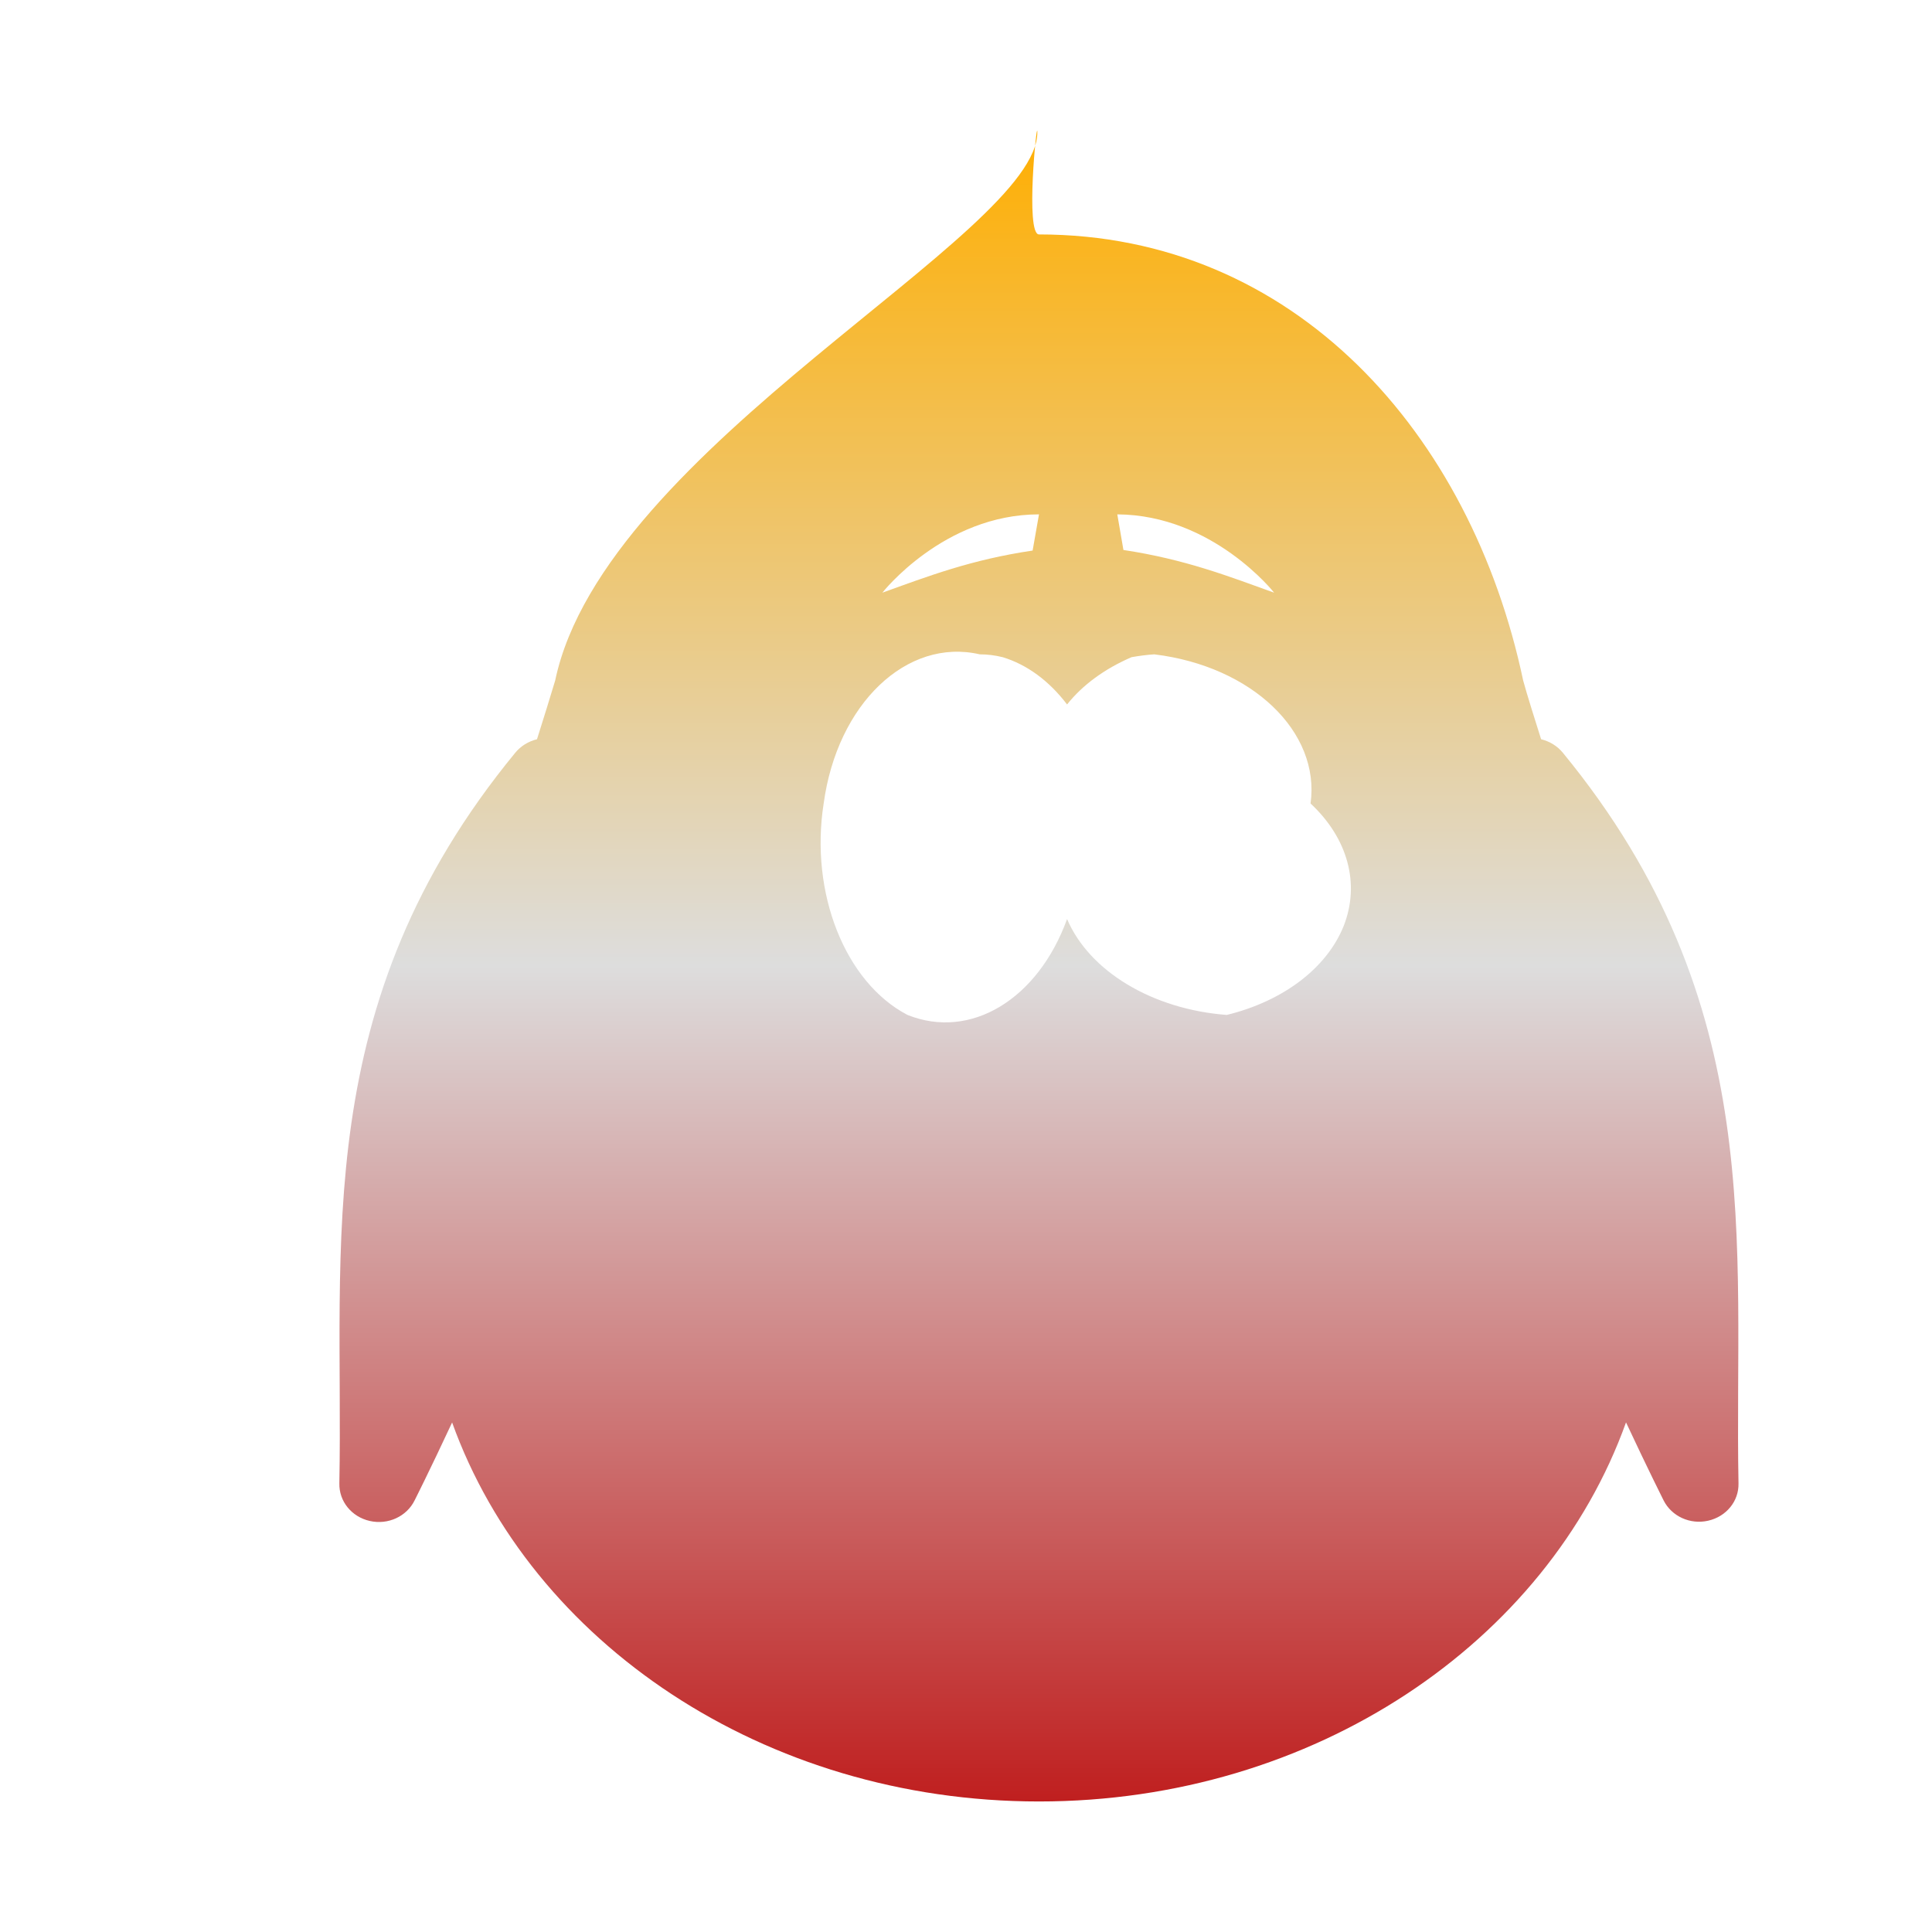 <svg xmlns="http://www.w3.org/2000/svg" xmlns:xlink="http://www.w3.org/1999/xlink" width="64px" height="64px" viewBox="0 0 64 64" version="1.1">
<defs>
<linearGradient id="linear0" gradientUnits="userSpaceOnUse" x1="0" y1="0" x2="0" y2="1" gradientTransform="matrix(46.347,0,0,55.351,11.243,4.324)">
<stop offset="0" style="stop-color:#ffae00;stop-opacity:1;"/>
<stop offset="0.5" style="stop-color:#dddddd;stop-opacity:1;"/>
<stop offset="1" style="stop-color:#bf1d1d;stop-opacity:1;"/>
</linearGradient>
</defs>
<g id="surface1">
<path style=" stroke:none;fill-rule:nonzero;fill:url(#linear0);" d="M 34.363 4.363 C 34.418 7.766 20.016 14.801 18.391 22.543 C 18.246 23.031 18 23.82 17.789 24.488 C 17.504 24.559 17.254 24.711 17.07 24.934 C 10.219 33.27 11.391 41.207 11.242 49.137 C 11.227 49.73 11.645 50.246 12.246 50.383 C 12.852 50.523 13.473 50.234 13.734 49.703 C 13.734 49.703 14.234 48.715 14.977 47.121 C 17.59 54.395 25.297 59.676 34.418 59.676 C 43.539 59.676 51.254 54.395 53.863 47.121 C 53.863 47.121 53.867 47.125 53.867 47.125 C 54.613 48.719 55.109 49.703 55.109 49.703 C 55.375 50.23 55.988 50.512 56.586 50.375 C 57.188 50.238 57.605 49.727 57.59 49.137 C 57.441 41.207 58.617 33.27 51.77 24.934 C 51.586 24.711 51.336 24.559 51.051 24.488 C 50.84 23.82 50.59 23.031 50.457 22.543 C 48.727 14.352 42.879 7.766 34.418 7.766 C 33.957 7.766 34.352 3.91 34.363 4.363 Z M 34.418 17.039 L 34.207 18.238 C 32.164 18.539 30.73 19.094 29.23 19.633 C 29.23 19.633 31.262 17.039 34.418 17.039 Z M 37.012 17.039 C 40.18 17.059 42.207 19.633 42.207 19.633 C 40.707 19.094 39.262 18.527 37.215 18.219 Z M 32.457 21.676 C 32.707 21.676 32.961 21.707 33.215 21.77 C 34.023 22.016 34.754 22.555 35.348 23.336 C 35.863 22.688 36.598 22.152 37.484 21.77 C 37.73 21.727 37.988 21.691 38.238 21.676 C 41.473 22.07 43.742 24.242 43.414 26.617 C 44.652 27.77 45.059 29.281 44.512 30.672 C 43.957 32.062 42.512 33.164 40.637 33.621 C 38.176 33.434 36.09 32.18 35.348 30.445 C 34.379 33.113 32.148 34.457 30.062 33.621 C 27.996 32.543 26.82 29.578 27.285 26.617 C 27.734 23.312 30.039 21.117 32.457 21.676 Z M 32.457 21.676 "/>
</g>
</svg>
